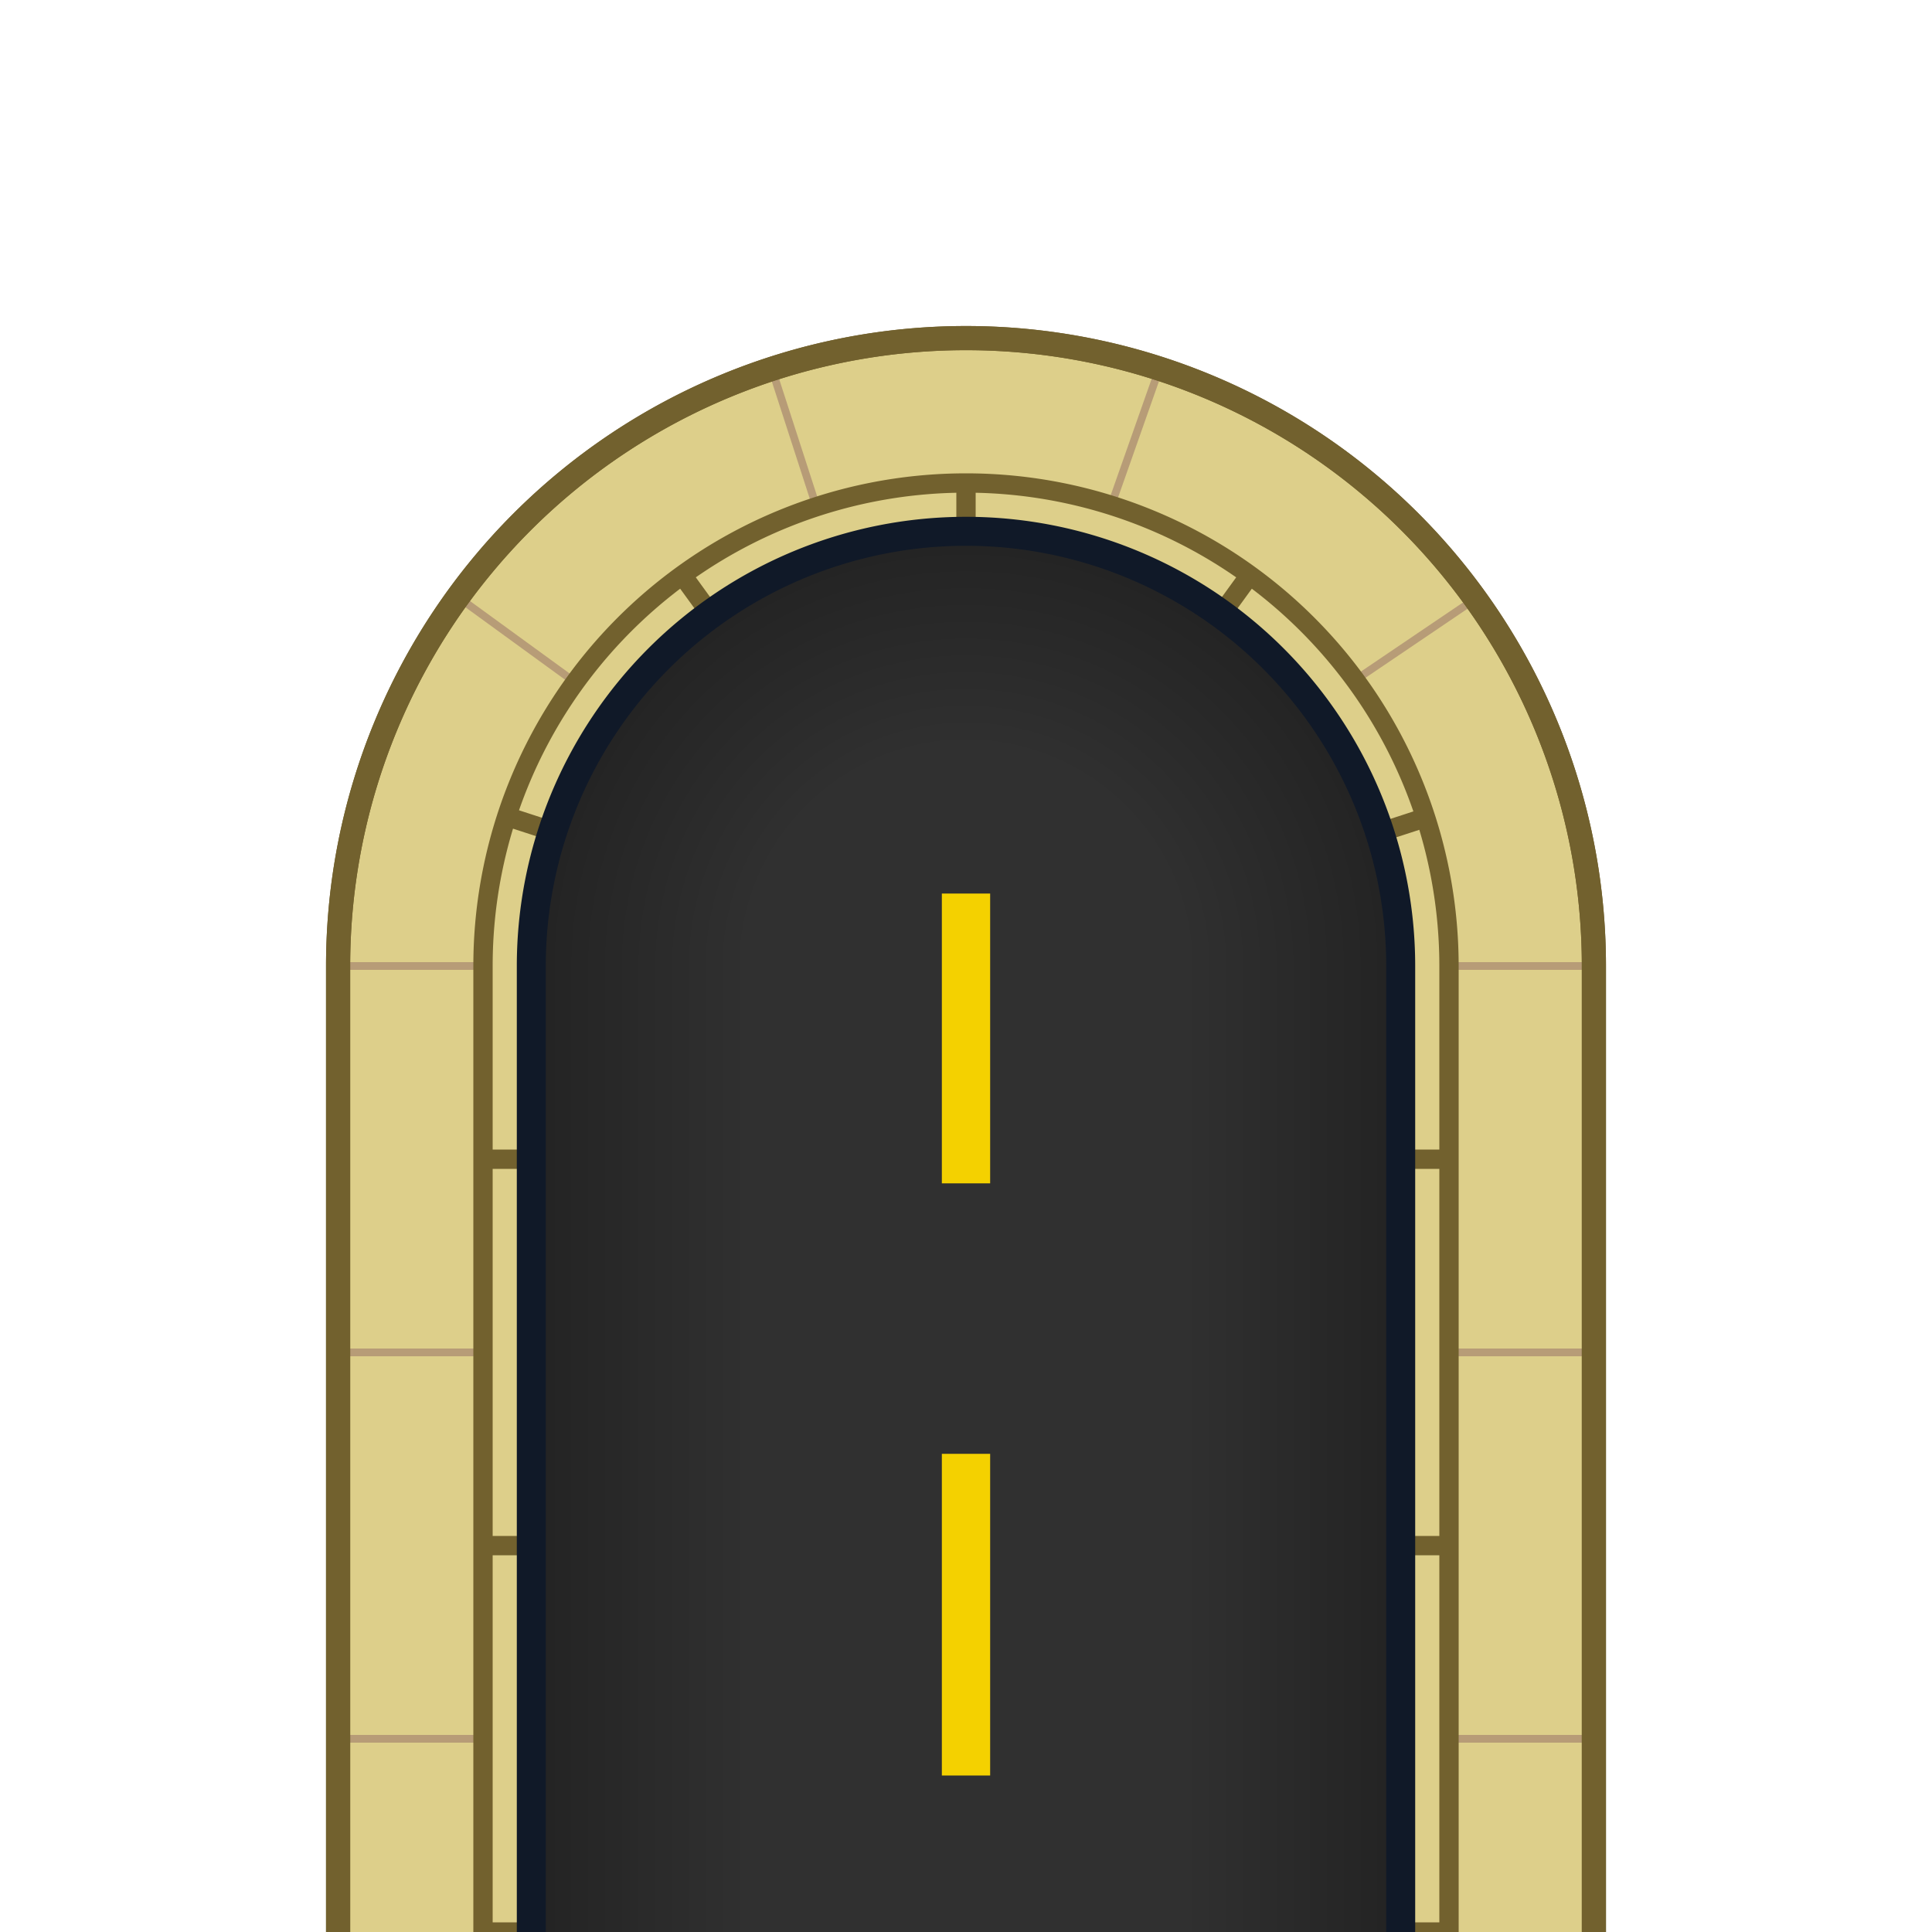<?xml version="1.0" encoding="UTF-8" standalone="no"?>
<svg xmlns:rdf="http://www.w3.org/1999/02/22-rdf-syntax-ns#" xmlns="http://www.w3.org/2000/svg" version="1.1" xmlns:cc="http://creativecommons.org/ns#" viewBox="0 0 200 200" xmlns:dc="http://purl.org/dc/elements/1.1/">
 <defs>
 <linearGradient id="roadGradient">
 <stop stop-color="#232323" offset="0"/>
 <stop stop-color="#303030" offset=".25"/>
 <stop stop-color="#303030" offset=".75"/>
 <stop stop-color="#232323" offset="1"/>
 </linearGradient>
 <radialGradient id="turnGradient">
 <stop stop-color="#303030" offset="0"/>
 <stop stop-color="#303030" offset=".5"/>
 <stop stop-color="#232323" offset="1"/>
 </radialGradient>
 </defs>
 <path d="m35 200v-100a65 65 180 0 1 130 0v100h-130" fill="#ddcf8a"/>
 <path stroke="#b79c77" stroke-width=".8" d="m35 180h15m-15-40h15m-15-40h15m-2.6-38.2l12.1 8.8m20.4-32.4l4.6 14.2m35.5-14.2l-5 14.2m38 9.4l-13 8.8m10 29.4h15m-15 40h15m-15 40h15"/>
 <path stroke="#72612e" stroke-width="2.5" d="m35 200v-100a65 65 180 0 1 130 0v100" fill="none"/>
 <path stroke="#72612e" stroke-width="2.5" d="m35 200v-100a65 65 180 0 1 130 0v100" fill="none"/>
 <path stroke="#72612e" stroke-width="2" d="m50 200v-100a50 50 180 0 1 100 0v100m-100 0h5m-5-40h5m-5-40h5m90 0h5m-5 40h5m-5 40h5m-50-100l-47.6-15.5m47.6 15.5l-29.4-40.5m29.4 40.5v-50m0 50l29.4-40.5m-29 40.5l47.6-15.5" fill="none"/>
 <circle cy="100" cx="100" r="45" fill="url(#turnGradient)"/>
 <rect y="100" width="90" height="100" x="55" fill="url(#roadGradient)"/>
 <path stroke="#101928" stroke-width="3" d="m55 200v-100a45 45 180 0 1 90 0v100" fill="none"/>
 <path stroke="#f4d100" stroke-width="5" d="m100 92.5v30m0 28v33.3" fill="none"/>
</svg>
